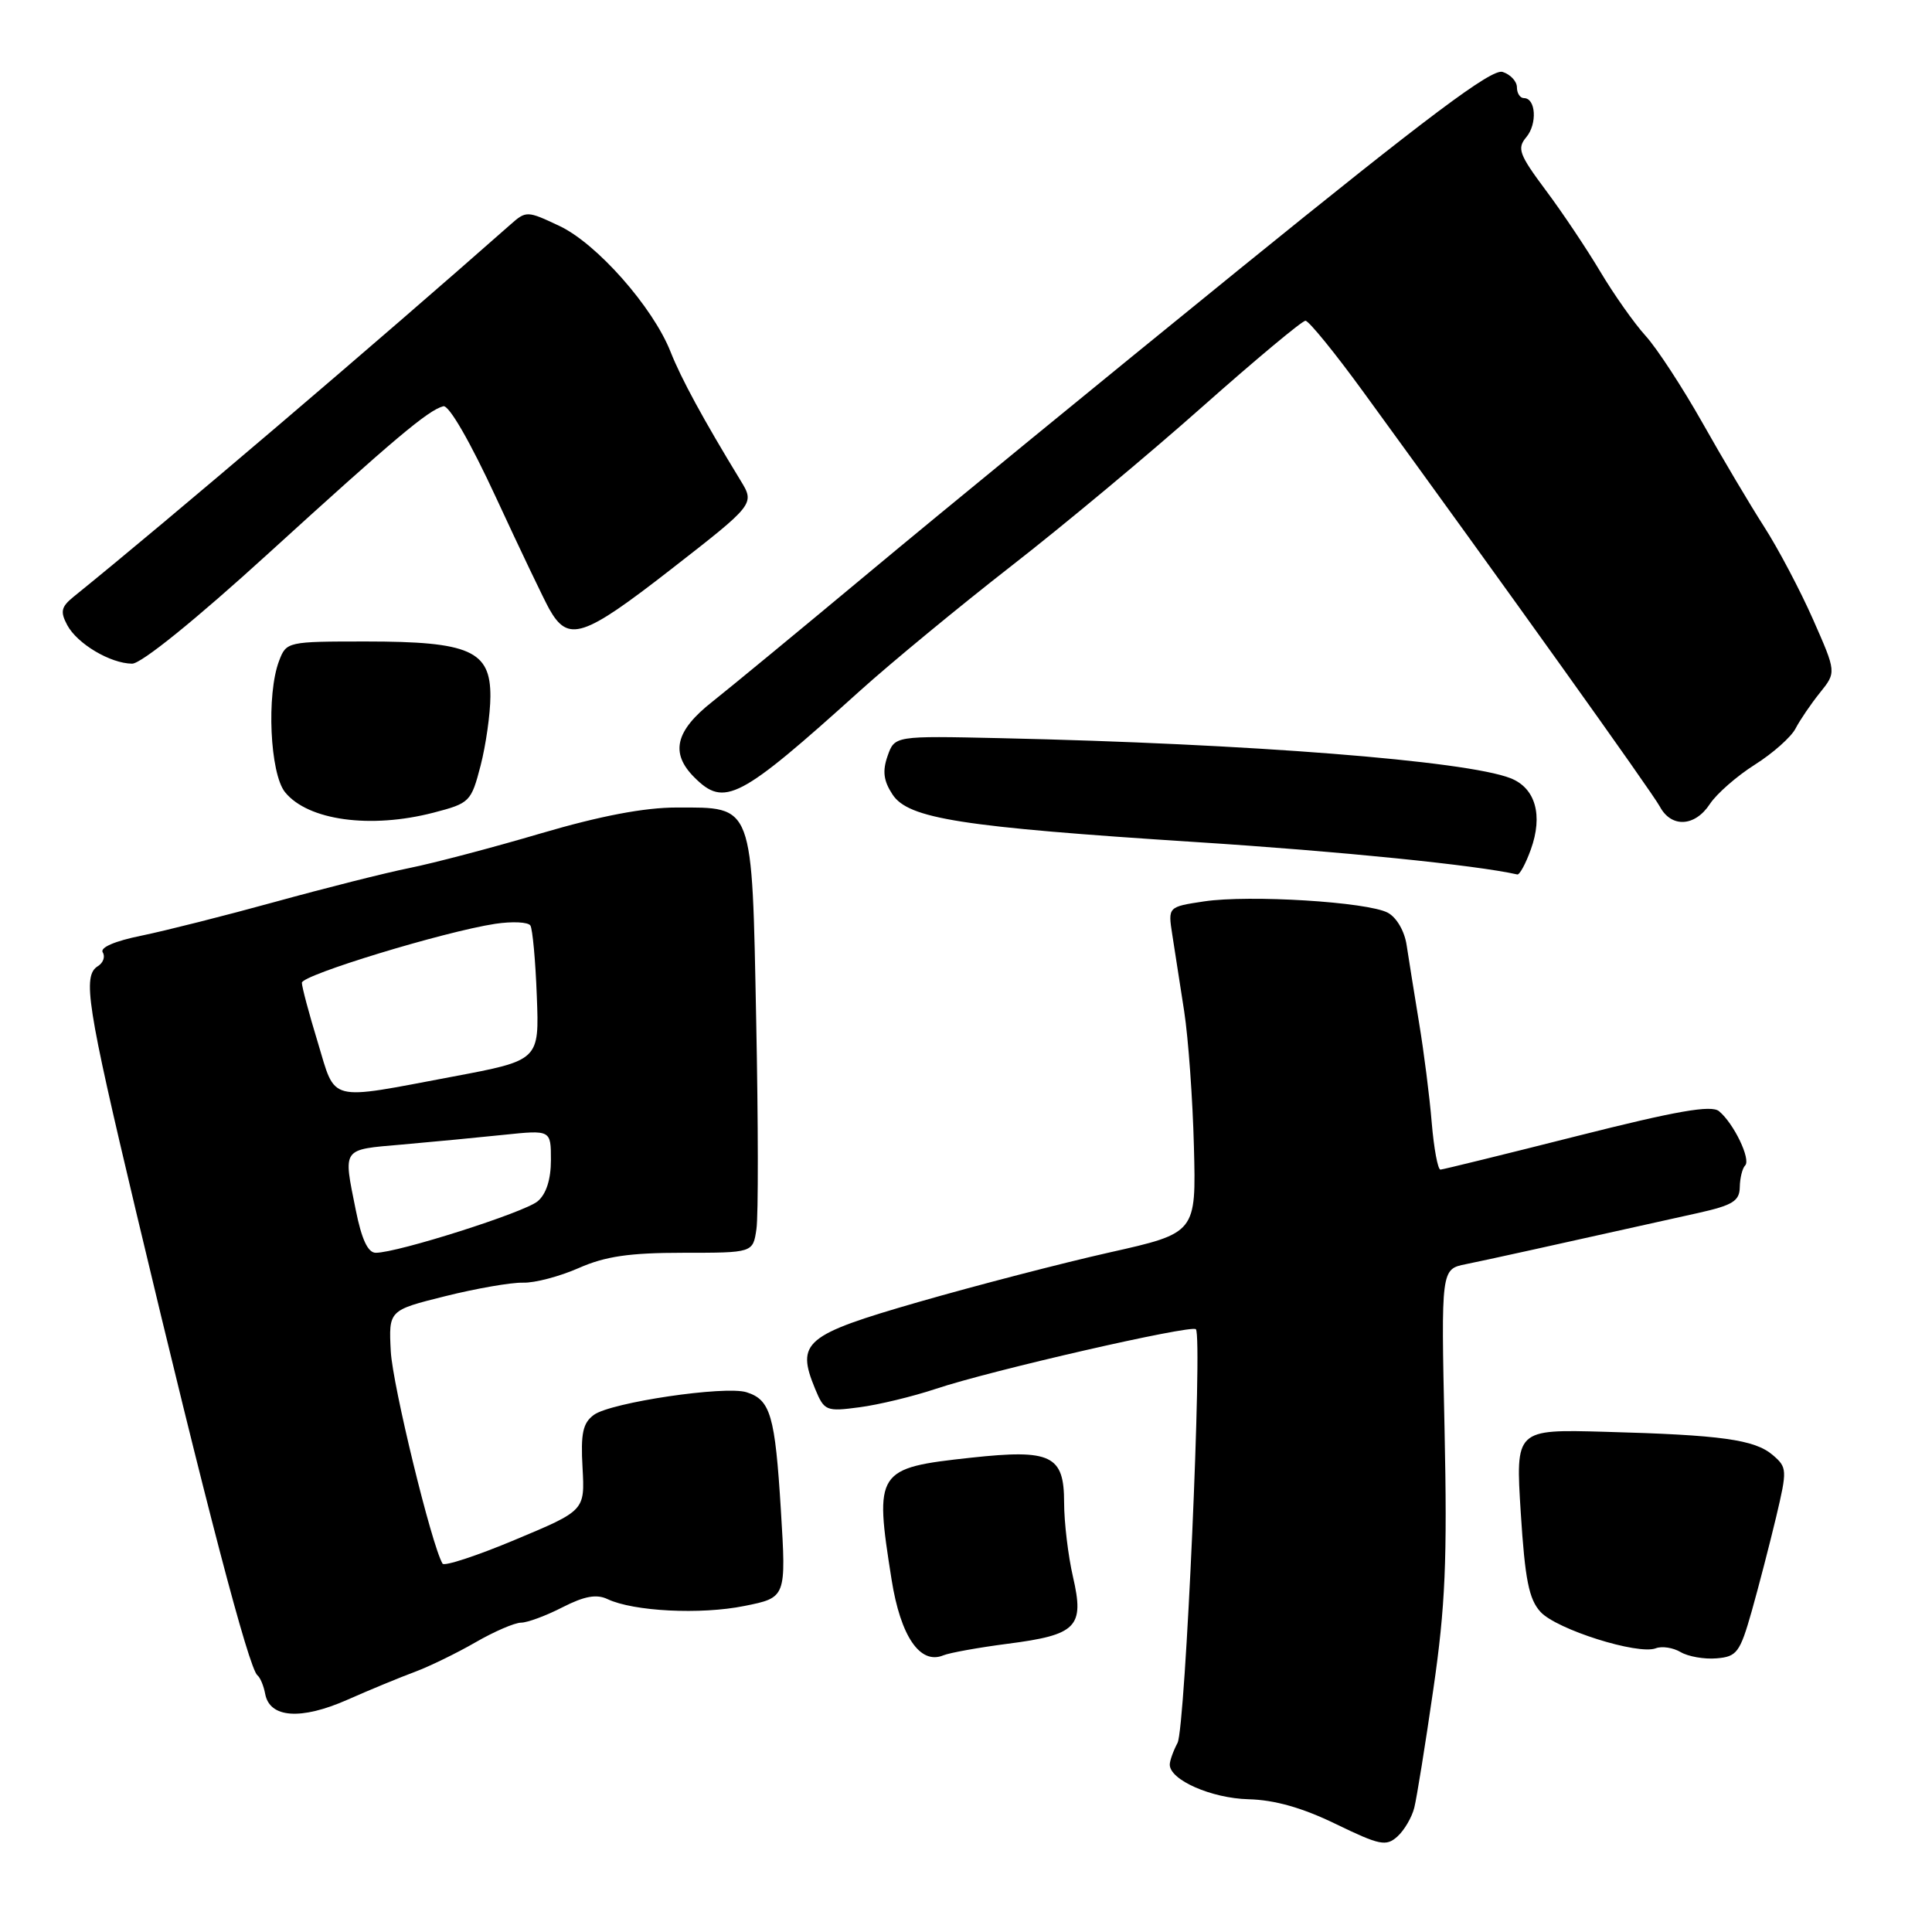 <?xml version="1.0" encoding="UTF-8" standalone="no"?>
<!DOCTYPE svg PUBLIC "-//W3C//DTD SVG 1.1//EN" "http://www.w3.org/Graphics/SVG/1.1/DTD/svg11.dtd" >
<svg xmlns="http://www.w3.org/2000/svg" xmlns:xlink="http://www.w3.org/1999/xlink" version="1.1" viewBox="0 0 256 256">
 <g >
 <path fill="currentColor"
d=" M 187.40 239.53 C 187.72 238.26 188.86 231.20 189.92 223.86 C 191.52 212.85 191.78 206.77 191.41 189.33 C 190.95 168.17 190.95 168.17 194.23 167.51 C 197.10 166.93 204.61 165.27 225.00 160.73 C 229.61 159.70 230.50 159.14 230.53 157.30 C 230.55 156.10 230.87 154.80 231.24 154.43 C 232.03 153.63 229.74 148.86 227.78 147.24 C 226.77 146.39 222.15 147.20 208.97 150.53 C 199.36 152.96 191.21 154.96 190.87 154.98 C 190.52 154.99 190.00 152.19 189.71 148.75 C 189.43 145.31 188.67 139.35 188.03 135.50 C 187.40 131.65 186.66 127.04 186.39 125.26 C 186.12 123.39 185.06 121.57 183.89 120.94 C 181.21 119.51 165.55 118.54 159.54 119.44 C 154.76 120.16 154.76 120.16 155.33 123.83 C 155.65 125.85 156.36 130.43 156.91 134.00 C 157.46 137.57 158.04 145.65 158.20 151.94 C 158.50 163.38 158.50 163.38 147.00 165.96 C 140.68 167.38 129.30 170.34 121.72 172.52 C 106.57 176.89 105.45 177.84 108.02 184.06 C 109.22 186.95 109.47 187.06 113.89 186.47 C 116.42 186.14 120.97 185.04 124.00 184.03 C 131.20 181.61 157.84 175.51 158.46 176.13 C 159.37 177.04 157.07 229.00 156.03 230.94 C 155.47 232.00 155.00 233.30 155.00 233.82 C 155.00 235.86 160.52 238.28 165.43 238.41 C 168.88 238.49 172.58 239.54 177.00 241.69 C 182.82 244.51 183.67 244.69 185.16 243.35 C 186.07 242.53 187.08 240.81 187.40 239.53 Z  M 55.00 221.52 C 56.92 220.80 60.52 219.05 63.00 217.62 C 65.47 216.19 68.19 215.02 69.04 215.01 C 69.88 215.01 72.36 214.09 74.54 212.97 C 77.44 211.49 79.04 211.20 80.50 211.89 C 83.93 213.52 92.84 213.97 98.63 212.80 C 104.18 211.69 104.18 211.69 103.47 200.09 C 102.70 187.55 102.10 185.48 98.92 184.48 C 96.09 183.58 80.93 185.83 78.69 187.48 C 77.23 188.55 76.93 189.93 77.19 194.49 C 77.50 200.16 77.50 200.16 68.27 204.02 C 63.20 206.15 58.86 207.57 58.64 207.19 C 57.18 204.73 52.02 183.54 51.78 179.06 C 51.50 173.62 51.50 173.62 59.00 171.75 C 63.12 170.72 67.76 169.92 69.31 169.96 C 70.85 170.01 74.17 169.13 76.69 168.02 C 80.20 166.47 83.40 166.00 90.51 166.00 C 99.77 166.00 99.77 166.00 100.23 162.87 C 100.49 161.14 100.47 148.71 100.20 135.23 C 99.63 106.25 99.91 107.00 89.66 107.00 C 85.38 107.00 79.55 108.11 71.69 110.42 C 65.29 112.31 57.46 114.37 54.28 115.01 C 51.10 115.65 43.10 117.67 36.50 119.49 C 29.90 121.31 21.91 123.33 18.74 123.98 C 15.23 124.69 13.22 125.55 13.61 126.19 C 13.97 126.76 13.68 127.58 12.97 128.02 C 10.91 129.29 11.51 133.14 18.03 160.55 C 27.24 199.23 32.97 221.12 34.12 222.00 C 34.48 222.28 34.94 223.38 35.14 224.46 C 35.74 227.65 39.87 227.94 46.00 225.24 C 49.02 223.90 53.08 222.23 55.00 221.52 Z  M 133.50 217.81 C 142.69 216.63 143.71 215.59 142.18 208.96 C 141.53 206.15 141.00 201.70 141.00 199.08 C 141.00 192.83 139.28 192.00 128.68 193.15 C 116.08 194.52 115.85 194.87 118.14 209.31 C 119.33 216.83 121.92 220.62 125.00 219.34 C 125.83 219.00 129.65 218.31 133.50 217.81 Z  M 232.11 213.50 C 233.04 210.20 234.50 204.57 235.35 201.00 C 236.83 194.75 236.81 194.44 234.90 192.80 C 232.49 190.75 228.11 190.14 212.65 189.72 C 200.81 189.39 200.81 189.39 201.51 200.45 C 202.07 209.32 202.59 211.91 204.13 213.59 C 206.26 215.91 217.03 219.31 219.39 218.41 C 220.21 218.09 221.69 218.32 222.69 218.91 C 223.69 219.50 225.83 219.88 227.45 219.74 C 230.14 219.52 230.55 218.98 232.11 213.50 Z  M 202.84 112.57 C 204.48 108.03 203.46 104.42 200.16 103.12 C 194.26 100.80 165.48 98.54 132.53 97.81 C 118.55 97.50 118.55 97.50 117.61 100.17 C 116.91 102.17 117.07 103.46 118.26 105.27 C 120.36 108.48 127.31 109.57 158.50 111.58 C 177.52 112.80 195.60 114.63 201.05 115.87 C 201.35 115.94 202.16 114.46 202.84 112.57 Z  M 57.45 107.68 C 62.25 106.43 62.43 106.25 63.68 101.45 C 64.38 98.73 64.97 94.60 64.98 92.28 C 65.01 86.23 62.24 85.00 48.52 85.00 C 38.09 85.00 37.94 85.03 36.98 87.57 C 35.29 92.00 35.77 102.50 37.77 104.97 C 40.80 108.71 49.08 109.85 57.45 107.68 Z  M 226.57 106.53 C 227.46 105.18 230.14 102.83 232.53 101.32 C 234.92 99.81 237.35 97.65 237.92 96.53 C 238.50 95.42 239.95 93.28 241.15 91.79 C 243.33 89.08 243.33 89.08 240.23 82.06 C 238.52 78.19 235.60 72.66 233.74 69.77 C 231.88 66.87 228.20 60.67 225.57 56.00 C 222.93 51.33 219.55 46.15 218.05 44.50 C 216.55 42.85 213.85 39.02 212.05 36.00 C 210.25 32.98 206.99 28.10 204.80 25.18 C 201.29 20.47 200.99 19.66 202.24 18.18 C 203.72 16.42 203.51 13.00 201.93 13.00 C 201.42 13.00 201.00 12.36 201.00 11.57 C 201.00 10.78 200.14 9.86 199.10 9.53 C 197.66 9.07 189.26 15.37 164.35 35.57 C 146.28 50.23 124.14 68.36 115.15 75.86 C 106.15 83.36 96.81 91.06 94.40 92.97 C 89.48 96.84 88.78 99.78 92.00 103.00 C 95.99 106.99 97.93 105.98 114.00 91.49 C 118.12 87.78 127.12 80.36 134.00 75.00 C 140.88 69.65 152.28 60.15 159.34 53.88 C 166.40 47.62 172.54 42.50 172.98 42.50 C 173.42 42.50 176.90 46.77 180.70 52.00 C 199.16 77.35 218.92 104.98 219.94 106.88 C 221.46 109.72 224.59 109.56 226.57 106.53 Z  M 35.50 73.39 C 52.36 58.03 56.72 54.37 58.74 53.83 C 59.48 53.63 62.31 58.54 65.76 66.00 C 68.94 72.88 72.10 79.48 72.77 80.68 C 75.29 85.16 77.24 84.52 88.92 75.43 C 100.03 66.78 100.03 66.78 98.11 63.64 C 93.20 55.59 90.26 50.18 88.85 46.61 C 86.51 40.69 79.09 32.28 74.13 29.94 C 69.85 27.92 69.72 27.91 67.63 29.76 C 50.11 45.23 22.26 68.97 9.73 79.09 C 8.10 80.42 7.96 81.05 8.91 82.83 C 10.23 85.30 14.61 87.91 17.50 87.94 C 18.70 87.96 25.92 82.12 35.50 73.39 Z  M 47.14 160.33 C 45.47 152.01 45.22 152.36 53.25 151.66 C 57.24 151.31 63.31 150.73 66.75 150.37 C 73.00 149.72 73.00 149.72 73.00 153.71 C 73.00 156.27 72.38 158.22 71.25 159.17 C 69.51 160.65 52.69 166.00 49.79 166.00 C 48.75 166.00 47.92 164.23 47.14 160.33 Z  M 42.10 138.09 C 40.94 134.30 40.00 130.76 40.00 130.22 C 40.00 129.19 58.82 123.45 65.62 122.41 C 67.89 122.07 69.99 122.17 70.28 122.64 C 70.57 123.11 70.96 127.33 71.13 132.00 C 71.46 140.50 71.46 140.50 59.98 142.66 C 43.24 145.81 44.54 146.14 42.10 138.09 Z "/>
</g>
</svg>